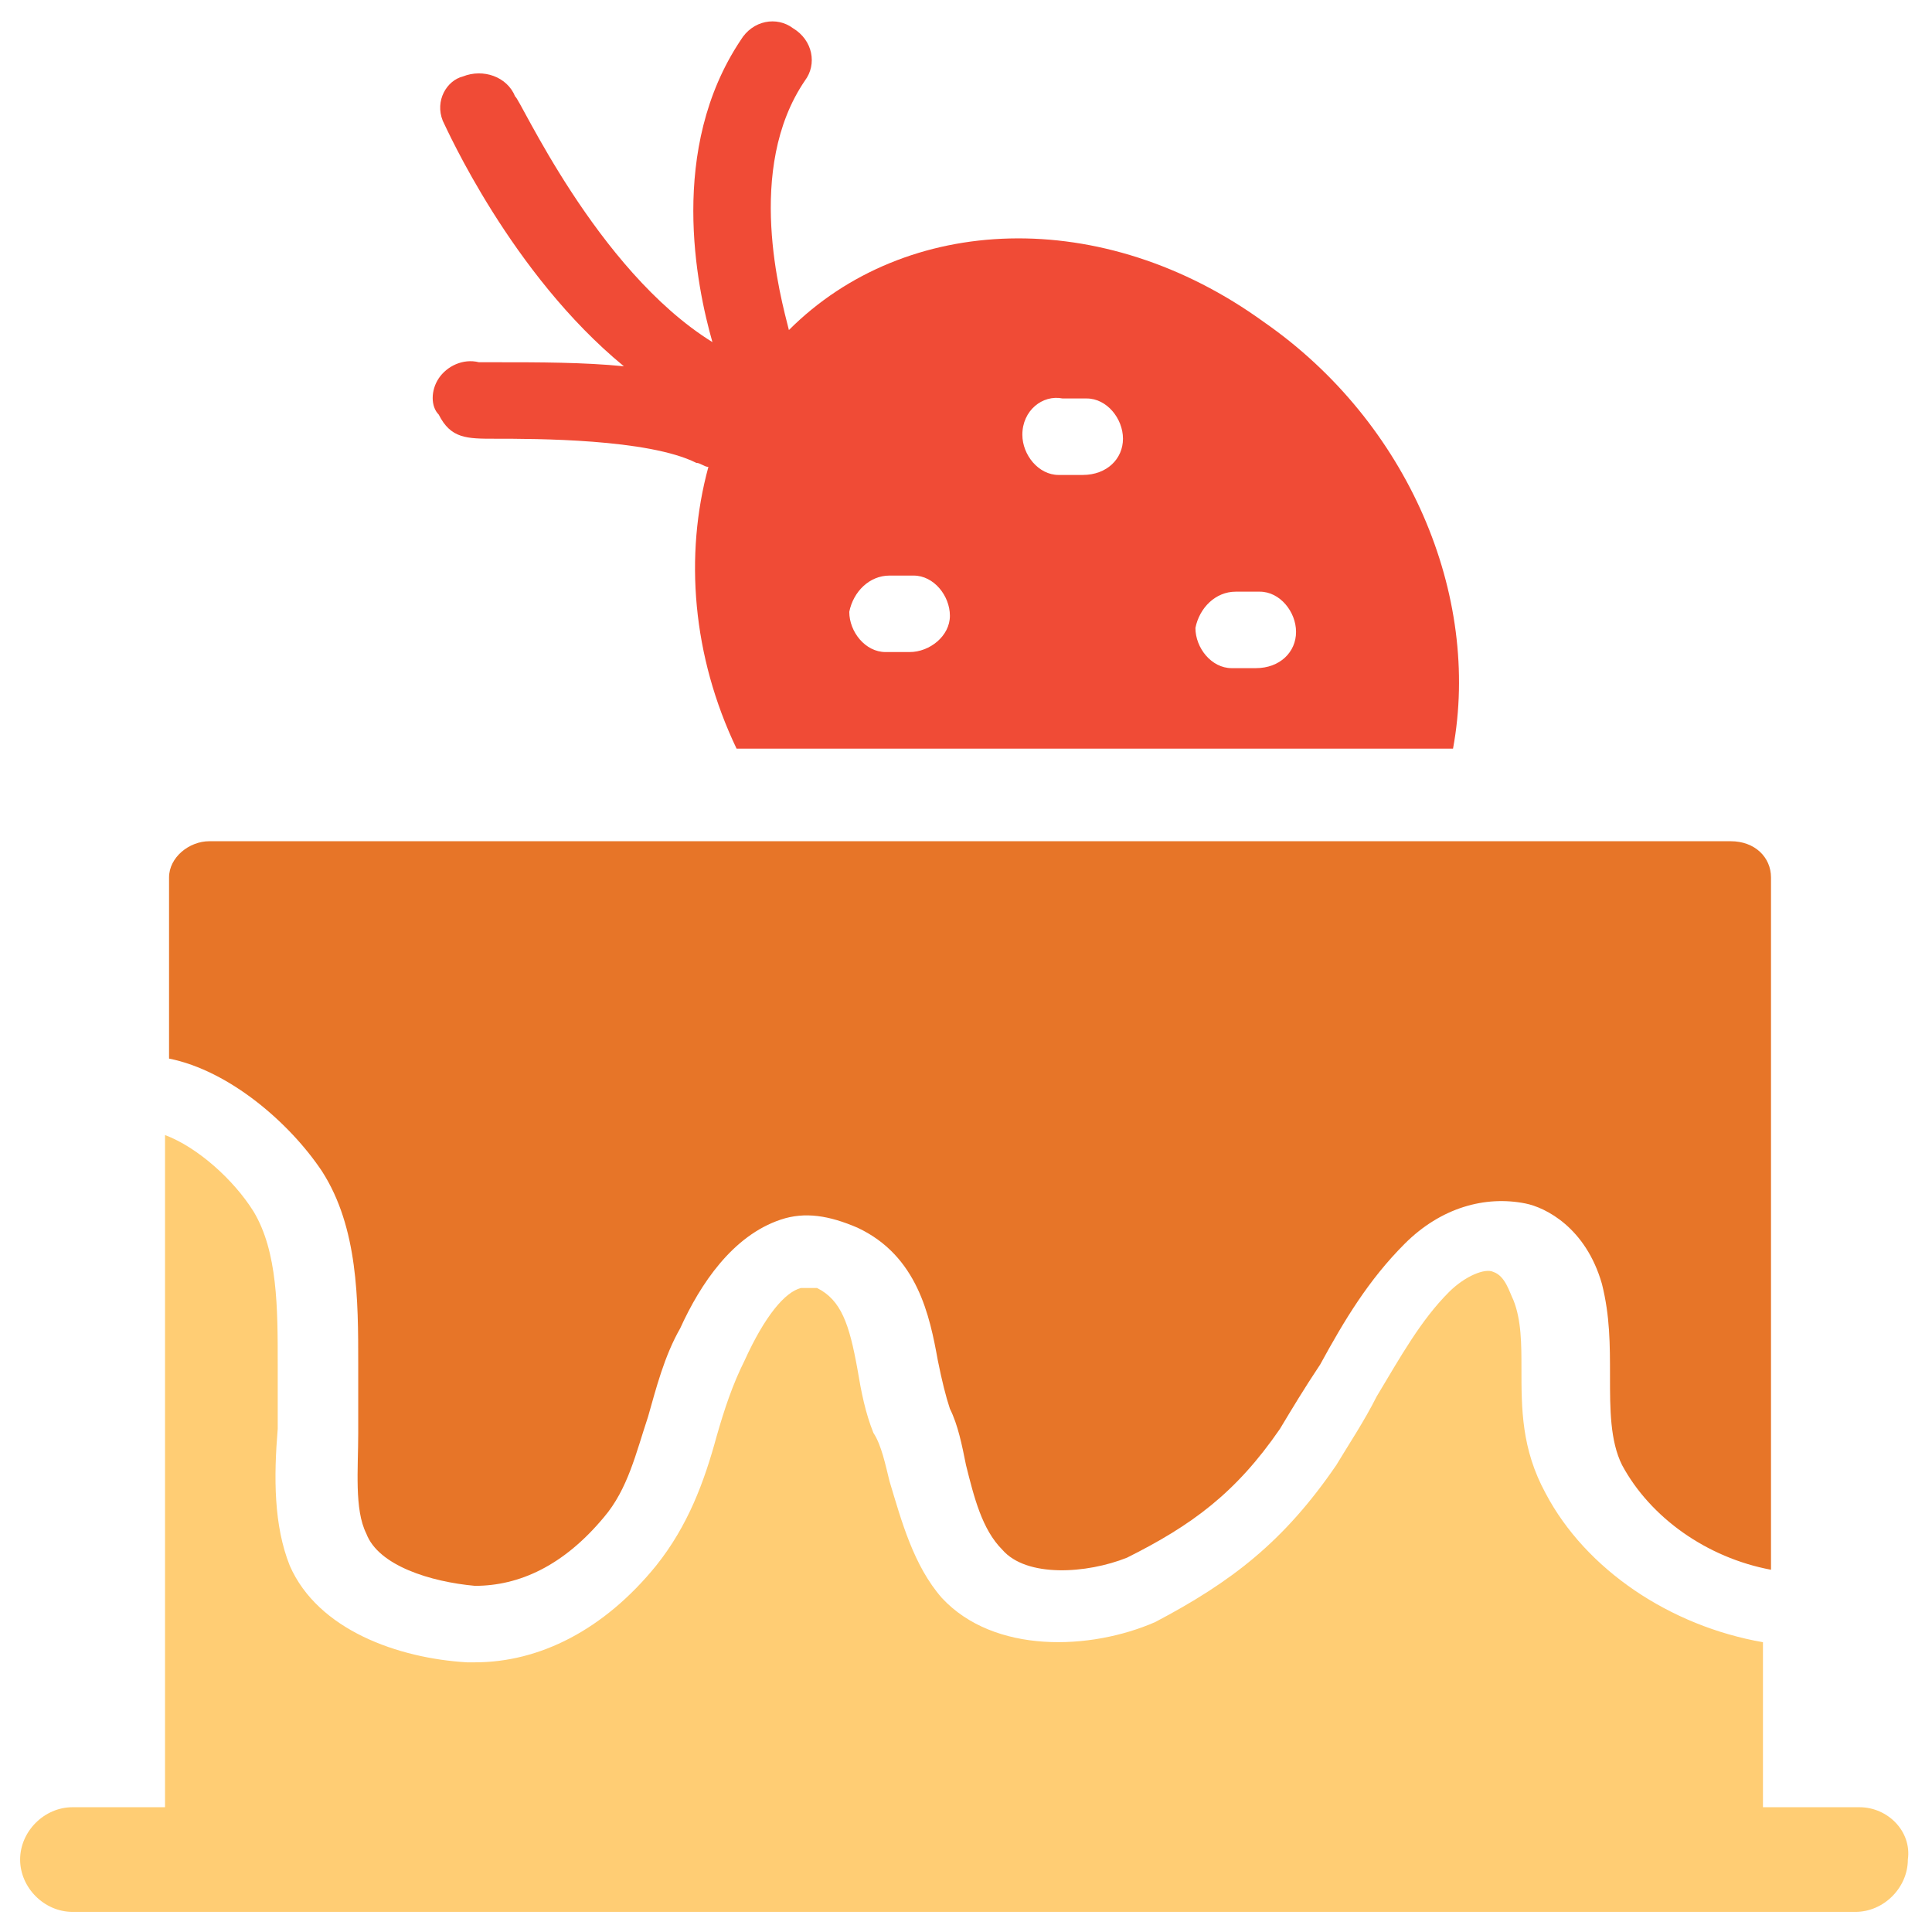 <?xml version="1.0" encoding="utf-8"?>
<!-- Generator: Adobe Illustrator 18.0.0, SVG Export Plug-In . SVG Version: 6.00 Build 0)  -->
<!DOCTYPE svg PUBLIC "-//W3C//DTD SVG 1.1//EN" "http://www.w3.org/Graphics/SVG/1.1/DTD/svg11.dtd">
<svg version="1.1" id="Layer_1" xmlns="http://www.w3.org/2000/svg" xmlns:xlink="http://www.w3.org/1999/xlink" x="0px" y="0px"
	 viewBox="0 0 48 48" enable-background="new 0 0 48 48" xml:space="preserve">
<g>
	<path fill="#FFCD74" d="M46.2,44.9h-2.4v-4.1c-2.3-0.4-4.4-1.8-5.4-3.7c-0.6-1.1-0.6-2.1-0.6-3.1c0-0.6,0-1.2-0.2-1.7
		c-0.1-0.2-0.2-0.6-0.5-0.7c-0.2-0.1-0.7,0.1-1.1,0.5c-0.7,0.7-1.2,1.6-1.8,2.6c-0.3,0.6-0.7,1.2-1,1.7c-1.3,1.9-2.6,2.9-4.5,3.9
		c-1.6,0.7-4,0.8-5.3-0.6c-0.7-0.8-1-1.9-1.3-2.9c-0.1-0.4-0.2-0.9-0.4-1.2c-0.2-0.5-0.3-1-0.4-1.6c-0.2-1.1-0.4-1.7-1-2
		C20.1,32,20,32,19.9,32c-0.4,0.1-0.9,0.7-1.4,1.8c-0.3,0.6-0.5,1.2-0.7,1.9c-0.3,1.1-0.7,2.2-1.5,3.2c-1.3,1.6-2.9,2.4-4.5,2.4
		c-0.1,0-0.1,0-0.2,0c-1.7-0.1-3.7-0.8-4.4-2.4c-0.4-1-0.4-2.2-0.3-3.4c0-0.3,0-0.6,0-0.9l0-0.7c0-1.4,0-2.8-0.6-3.8
		c-0.5-0.8-1.4-1.6-2.2-1.9v16.7H1.8c-0.7,0-1.3,0.6-1.3,1.3c0,0.7,0.6,1.3,1.3,1.3h44.3c0.7,0,1.3-0.6,1.3-1.3
		C47.5,45.5,46.9,44.9,46.2,44.9z"/>
	<path fill="#F04B36" d="M12.3,10.9c1,0,3.8,0,5,0.6c0.1,0,0.2,0.1,0.3,0.1c-0.6,2.2-0.4,4.7,0.7,7h17.8c0.7-3.8-1.1-8.1-4.7-10.6
		c-4-2.9-8.9-2.7-11.8,0.2c-0.2-0.8-1.1-4,0.4-6.2c0.3-0.4,0.2-1-0.3-1.3c-0.4-0.3-1-0.2-1.3,0.3c-1.8,2.7-1.1,6.1-0.7,7.5
		c-2.9-1.8-4.8-6.1-4.9-6.1c-0.2-0.5-0.8-0.7-1.3-0.5C11.1,2,10.8,2.5,11,3c0.1,0.2,1.7,3.8,4.5,6.1c-1-0.1-2.1-0.1-3.2-0.1
		c-0.2,0-0.3,0-0.4,0c-0.4-0.1-0.8,0.1-1,0.4c-0.2,0.3-0.2,0.7,0,0.9C11.2,10.9,11.6,10.9,12.3,10.9z M30.7,14.7l0.6,0
		c0.5,0,0.9,0.5,0.9,1c0,0.5-0.4,0.9-1,0.9c0,0,0,0,0,0l-0.6,0c-0.5,0-0.9-0.5-0.9-1C29.8,15.1,30.2,14.7,30.7,14.7z M26.4,9.9
		l0.6,0c0.5,0,0.9,0.5,0.9,1c0,0.5-0.4,0.9-1,0.9c0,0,0,0,0,0l-0.6,0c-0.5,0-0.9-0.5-0.9-1C25.4,10.2,25.9,9.8,26.4,9.9z M22.1,14.3
		l0.6,0c0.5,0,0.9,0.5,0.9,1c0,0.5-0.5,0.9-1,0.9c0,0,0,0,0,0l-0.6,0c-0.5,0-0.9-0.5-0.9-1C21.2,14.7,21.6,14.3,22.1,14.3z"/>
	<path fill="#E77528" d="M8,29.1c0.9,1.4,0.9,3.2,0.9,4.8l0,0.7c0,0.3,0,0.7,0,1c0,0.9-0.1,1.9,0.2,2.5c0.3,0.8,1.6,1.2,2.7,1.3
		c1.1,0,2.2-0.5,3.2-1.7c0.6-0.7,0.8-1.6,1.1-2.5c0.2-0.7,0.4-1.5,0.8-2.2c0.5-1.1,1.3-2.3,2.5-2.7c0.6-0.2,1.2-0.1,1.9,0.2
		c1.5,0.7,1.8,2.2,2,3.3c0.1,0.5,0.2,0.9,0.3,1.2c0.2,0.4,0.3,0.9,0.4,1.4c0.2,0.8,0.4,1.6,0.9,2.1c0.6,0.7,2.1,0.6,3.1,0.2
		c1.6-0.8,2.7-1.6,3.8-3.2c0.3-0.5,0.6-1,1-1.6c0.6-1.1,1.2-2.1,2.1-3c0.9-0.9,2-1.2,3-1c0.5,0.1,1.5,0.6,1.9,2
		c0.2,0.8,0.2,1.5,0.2,2.3c0,0.8,0,1.6,0.3,2.2c0.7,1.3,2.1,2.3,3.7,2.6V21.8c0-0.5-0.4-0.9-1-0.9H5.2c-0.5,0-1,0.4-1,0.9v4.5
		C5.7,26.6,7.2,27.9,8,29.1z"/>
</g>
</svg>
